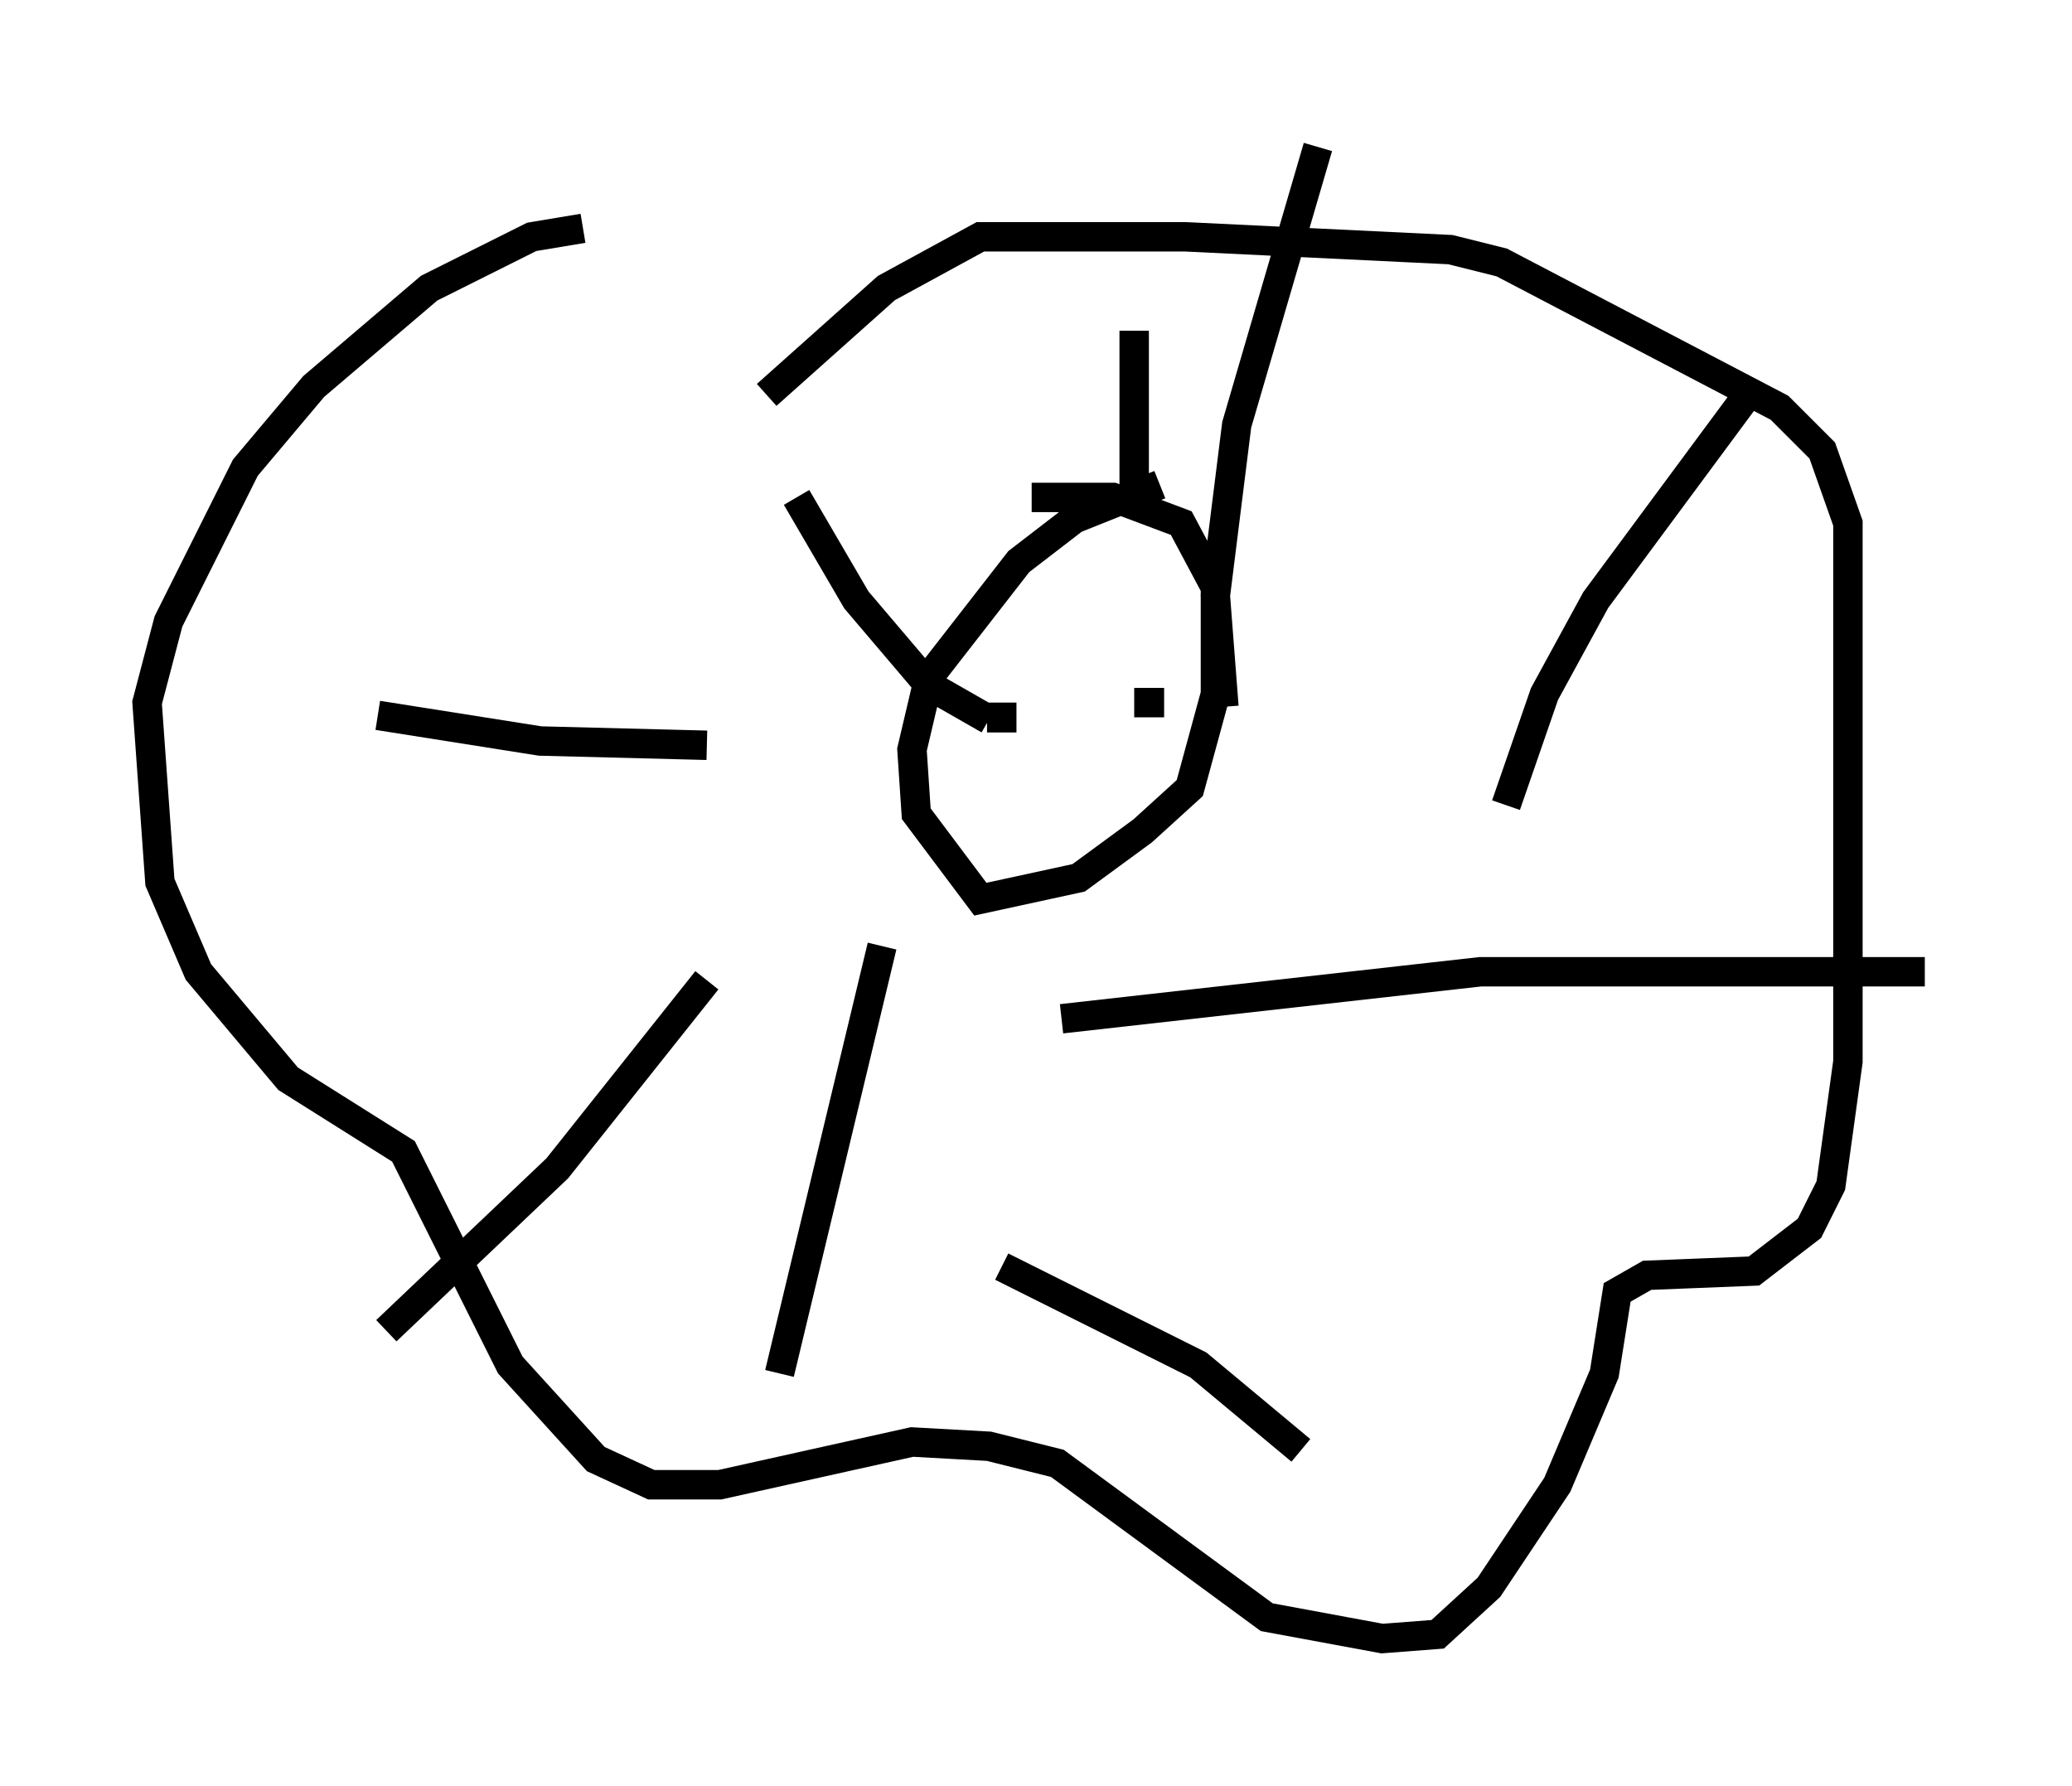 <?xml version="1.0" encoding="utf-8" ?>
<svg baseProfile="full" height="60.693" version="1.1" width="70.424" xmlns="http://www.w3.org/2000/svg" xmlns:ev="http://www.w3.org/2001/xml-events" xmlns:xlink="http://www.w3.org/1999/xlink"><defs /><rect fill="white" height="60.693" width="70.424" x="0" y="0" /><path d="M27.078, 7.905 m-7.263, -0.145 l-1.743, 0.291 -3.486, 1.743 l-3.922, 3.341 -2.324, 2.76 l-2.615, 5.229 -0.726, 2.76 l0.436, 6.101 1.307, 3.05 l3.05, 3.631 3.922, 2.469 l3.631, 7.263 2.905, 3.196 l1.888, 0.872 2.324, 0.0 l6.536, -1.453 2.615, 0.145 l2.324, 0.581 7.117, 5.229 l3.922, 0.726 1.888, -0.145 l1.743, -1.598 2.324, -3.486 l1.598, -3.777 0.436, -2.76 l1.017, -0.581 3.631, -0.145 l1.888, -1.453 0.726, -1.453 l0.581, -4.212 0.0, -18.302 l-0.872, -2.469 -1.453, -1.453 l-9.441, -4.939 -1.743, -0.436 l-9.006, -0.436 -6.972, 0.0 l-3.196, 1.743 -4.067, 3.631 m13.363, 3.05 l-2.905, 1.162 -1.888, 1.453 l-3.05, 3.922 -0.581, 2.469 l0.145, 2.179 2.179, 2.905 l3.341, -0.726 2.179, -1.598 l1.598, -1.453 0.872, -3.196 l0.0, -3.631 -1.162, -2.179 l-2.324, -0.872 -2.76, 0.0 m-1.017, 6.972 l0.0, 1.017 m5.374, -1.888 l0.0, 0.0 m0.145, 0.872 l-1.017, 0.0 m12.637, 3.486 l1.307, -3.777 1.743, -3.196 l5.374, -7.263 m-23.531, 21.497 l14.235, -1.598 15.106, 0.0 m-31.374, 10.022 l6.682, 3.341 3.486, 2.905 m-14.235, -17.14 l-3.486, 14.525 m-2.469, -13.363 l-5.084, 6.391 -5.81, 5.52 m10.894, -19.899 l-5.665, -0.145 -5.52, -0.872 m20.771, 0.145 l-2.034, -1.162 -2.469, -2.905 l-2.034, -3.486 m11.475, 0.436 l0.0, -6.101 m3.05, 12.782 l-0.291, -3.777 0.726, -5.81 l2.76, -9.441 " fill="none" stroke="black" stroke-width="1" /></svg>